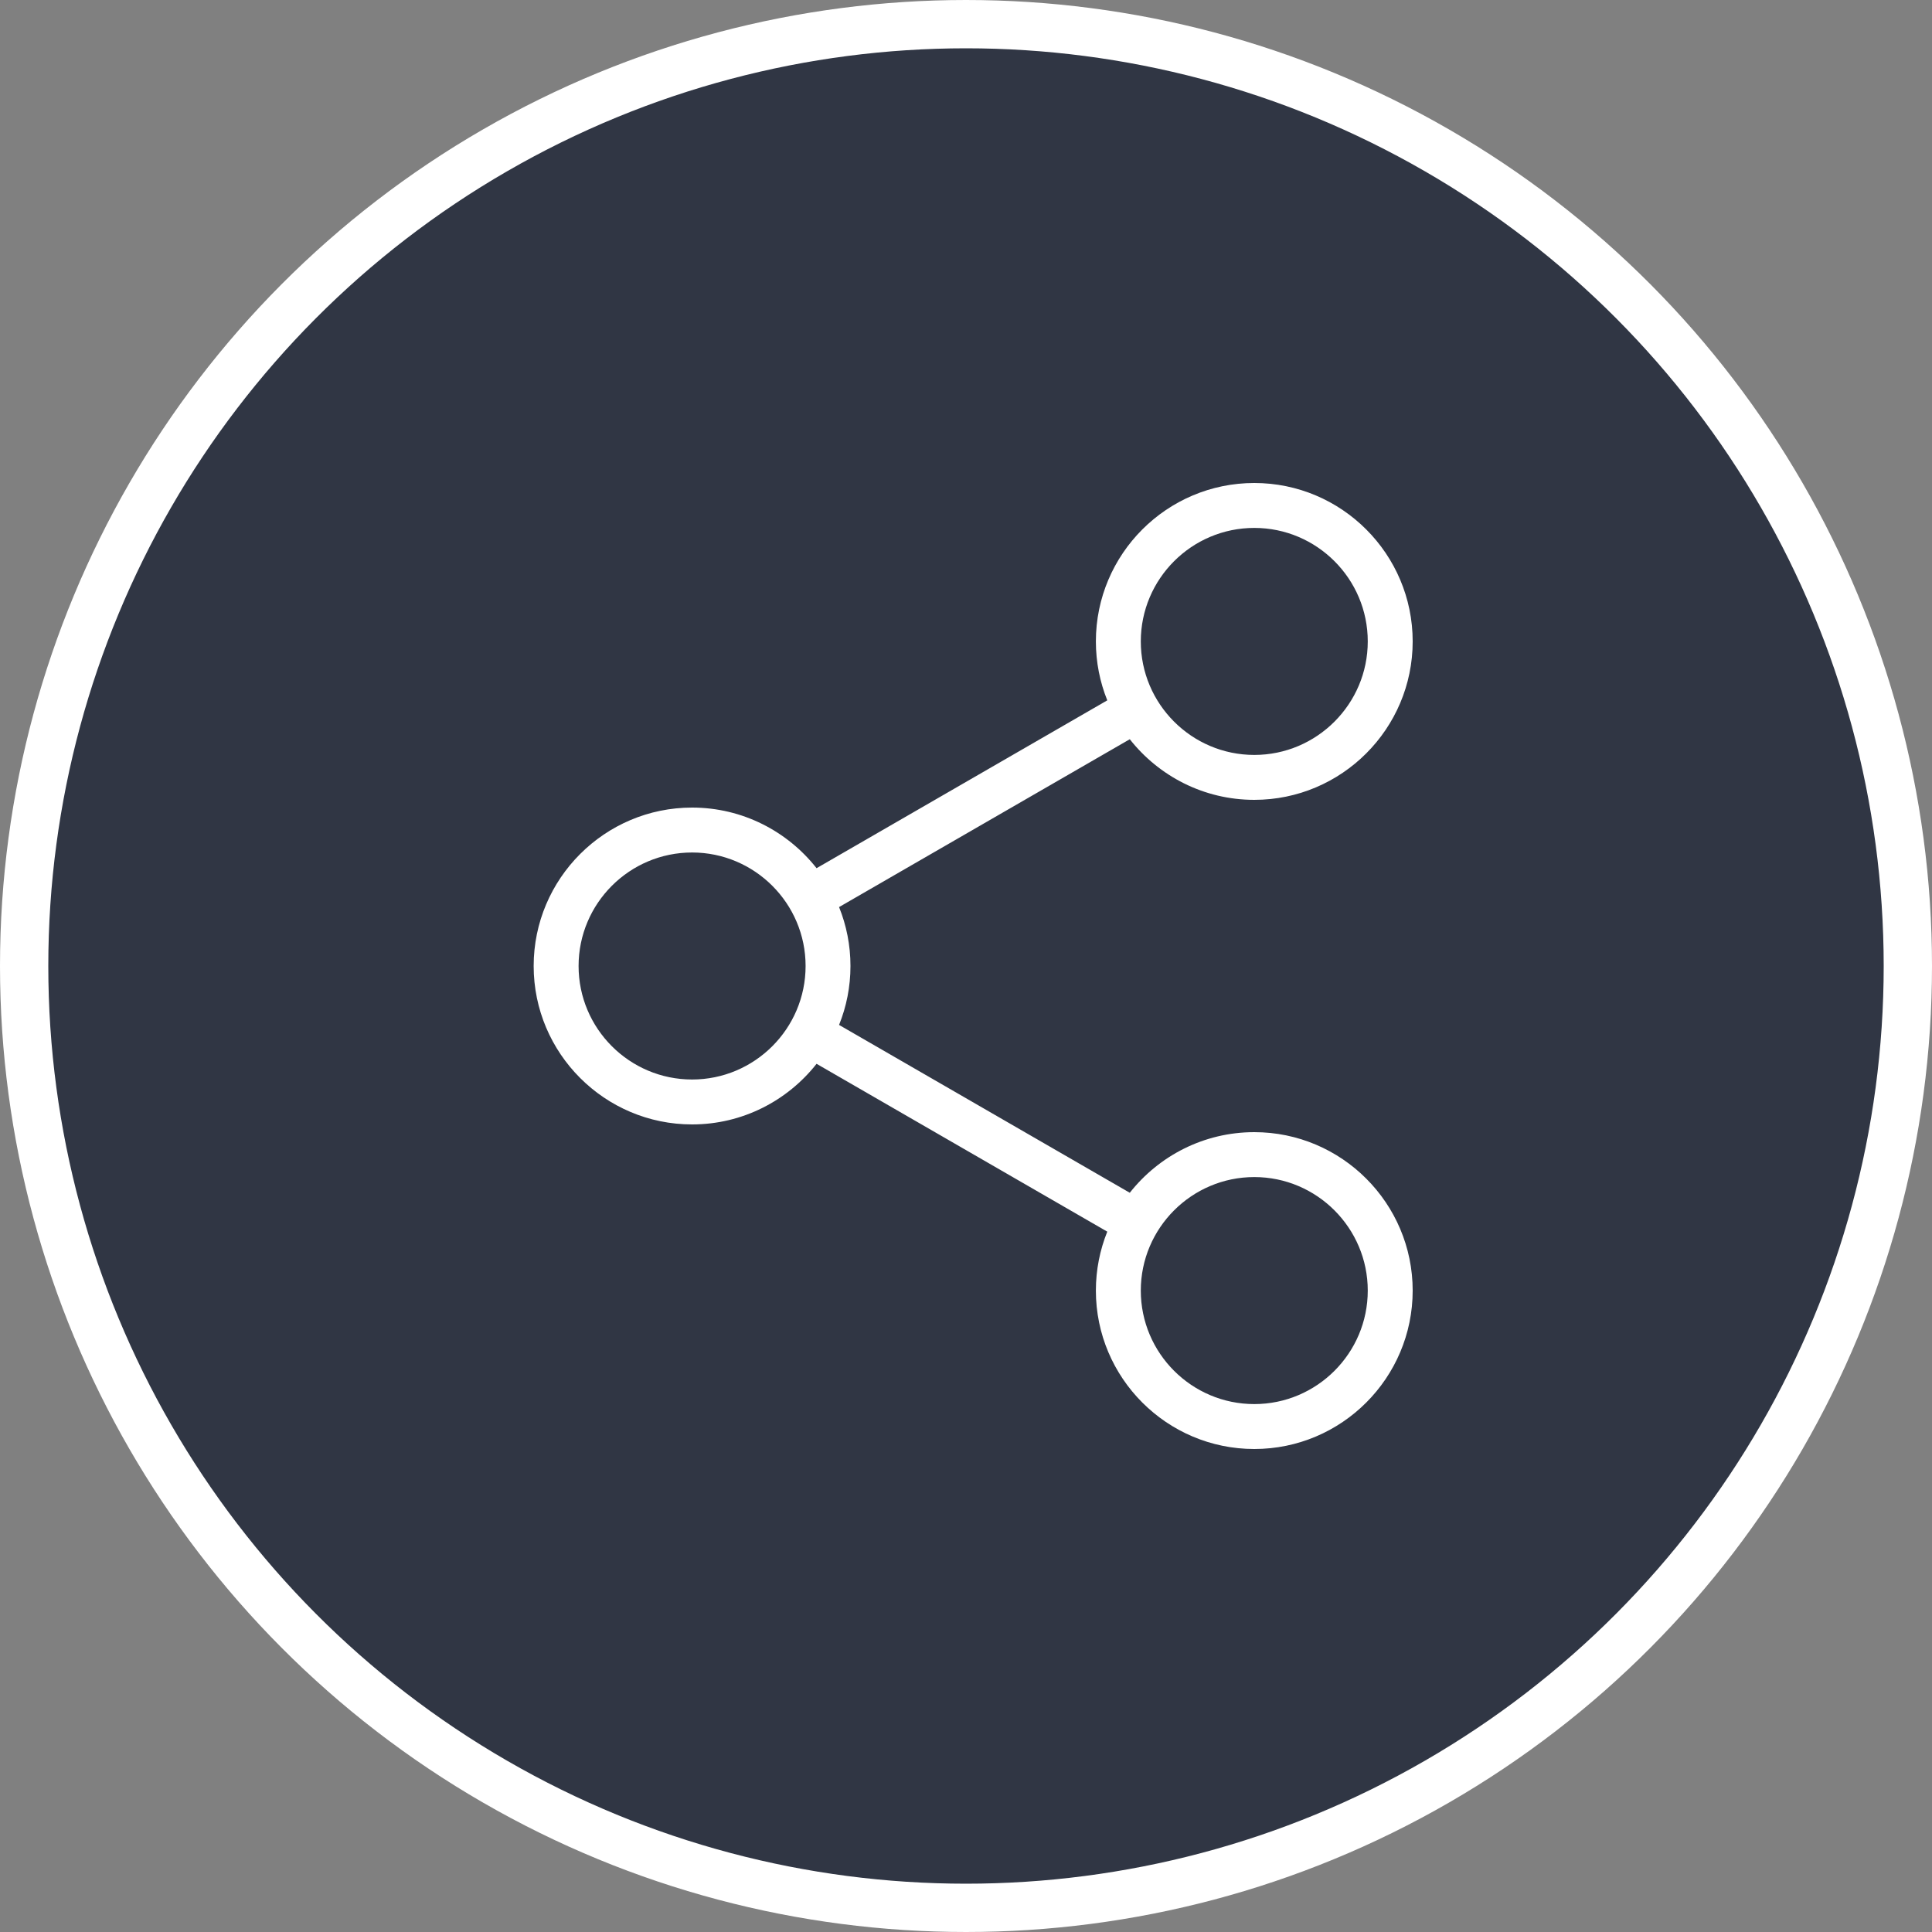 <?xml version="1.0" encoding="UTF-8"?>
<svg width="40px" height="40px" viewBox="0 0 40 40" version="1.1" xmlns="http://www.w3.org/2000/svg" xmlns:xlink="http://www.w3.org/1999/xlink">
    <rect x="0" y="0" width="40" height="40" fill="#808080" stroke="none"/>
    <!-- Generator: sketchtool 52 (66869) - http://www.bohemiancoding.com/sketch -->
    <title>115534CD-CB96-44F0-9F60-9EC391029A76</title>
    <desc>Created with sketchtool.</desc>
    <g id="Page-1" stroke="none" stroke-width="1" fill="none" fill-rule="evenodd">
        <g id="2.3-Event-Current-(My-event)" transform="translate(-1280, -346)" fill-rule="nonzero">
            <g id="Cover" transform="translate(0, 82)">
                <g id="Info" transform="translate(0, 195)">
                    <g id="icon/circle/share" transform="translate(1280, 69)">
                        <g>
                            <circle id="Oval" stroke="#FFFFFF" fill="#303644" cx="20" cy="20" r="19.5"></circle>
                            <path d="M25.969,23.44 C24.924,23.44 23.992,23.932 23.391,24.695 L17.372,21.22 C17.524,20.843 17.608,20.431 17.608,20 C17.608,19.569 17.524,19.157 17.372,18.78 L23.391,15.305 C23.992,16.068 24.924,16.56 25.969,16.56 C27.777,16.56 29.248,15.088 29.248,13.28 C29.248,11.471 27.777,10 25.969,10 C24.16,10 22.689,11.471 22.689,13.28 C22.689,13.711 22.773,14.123 22.925,14.5 L16.906,17.975 C16.305,17.212 15.373,16.72 14.329,16.72 C12.52,16.72 11.049,18.192 11.049,20 C11.049,21.808 12.52,23.28 14.329,23.28 C15.373,23.28 16.305,22.788 16.906,22.025 L22.925,25.5 C22.773,25.877 22.689,26.289 22.689,26.72 C22.689,28.529 24.16,30 25.969,30 C27.777,30 29.248,28.529 29.248,26.72 C29.248,24.912 27.777,23.44 25.969,23.44 Z M25.969,10.93 C27.264,10.93 28.318,11.984 28.318,13.28 C28.318,14.575 27.264,15.63 25.969,15.63 C24.673,15.63 23.619,14.575 23.619,13.28 C23.619,11.984 24.673,10.93 25.969,10.93 Z M14.329,22.35 C13.033,22.35 11.979,21.296 11.979,20 C11.979,18.704 13.033,17.65 14.329,17.65 C15.624,17.65 16.679,18.704 16.679,20 C16.679,21.296 15.624,22.35 14.329,22.35 Z M25.969,29.07 C24.673,29.07 23.619,28.016 23.619,26.72 C23.619,25.425 24.673,24.37 25.969,24.37 C27.264,24.37 28.318,25.425 28.318,26.72 C28.318,28.016 27.264,29.07 25.969,29.07 Z" id="Shape" fill="#FFFFFF"></path>
                        </g>
                    </g>
                </g>
            </g>
        </g>
    </g>
</svg>